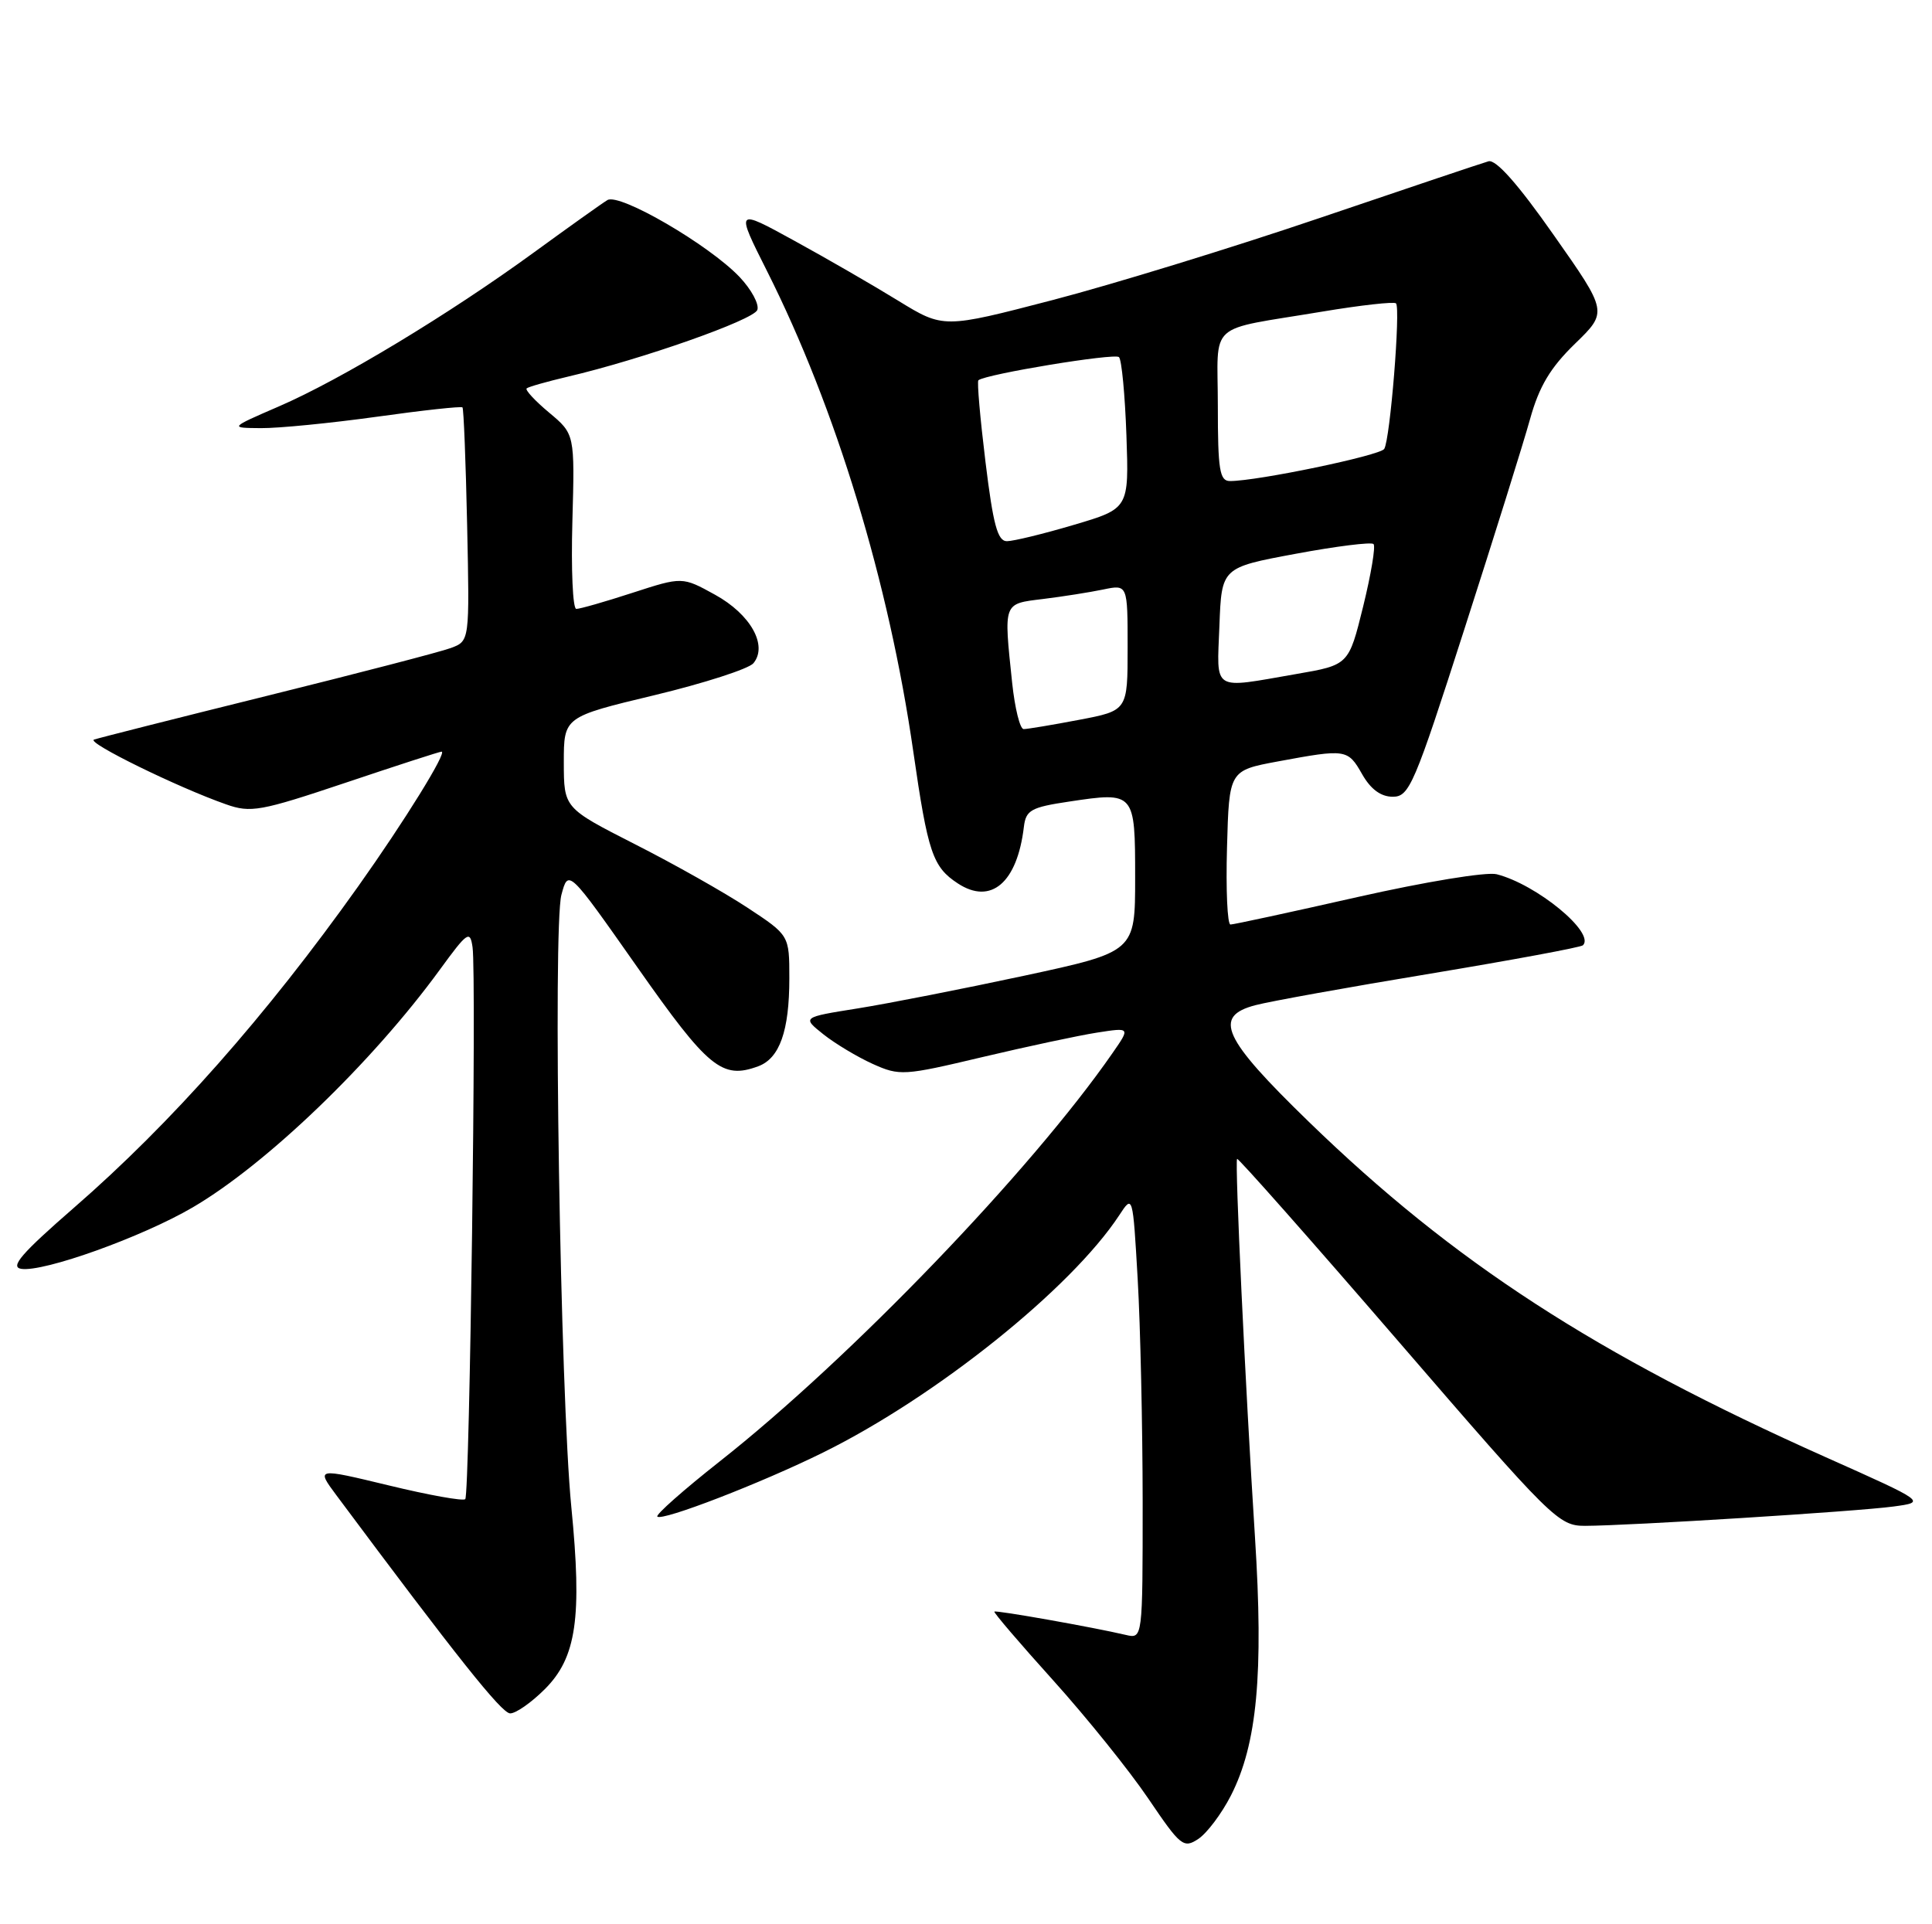 <?xml version="1.0" encoding="UTF-8" standalone="no"?>
<!DOCTYPE svg PUBLIC "-//W3C//DTD SVG 1.1//EN" "http://www.w3.org/Graphics/SVG/1.1/DTD/svg11.dtd" >
<svg xmlns="http://www.w3.org/2000/svg" xmlns:xlink="http://www.w3.org/1999/xlink" version="1.1" viewBox="0 0 257 256">
 <g >
 <path fill="currentColor"
d=" M 163.74 238.88 C 167.23 232.04 168.10 222.70 166.94 204.50 C 165.64 184.19 164.25 154.60 164.56 154.18 C 164.69 154.01 174.34 164.92 186.00 178.43 C 206.49 202.17 207.33 203.00 210.85 203.00 C 216.60 202.99 247.03 201.09 251.87 200.43 C 256.24 199.84 256.24 199.84 242.87 193.87 C 212.24 180.19 193.38 167.95 174.12 149.26 C 162.63 138.11 161.31 135.22 167.00 133.73 C 168.93 133.22 179.41 131.33 190.30 129.53 C 201.18 127.72 210.31 126.03 210.57 125.76 C 212.23 124.10 204.41 117.66 199.09 116.31 C 197.74 115.97 189.60 117.31 180.56 119.35 C 171.69 121.36 164.10 123.00 163.68 123.00 C 163.27 123.00 163.06 118.39 163.22 112.76 C 163.50 102.51 163.50 102.51 170.00 101.30 C 179.06 99.62 179.29 99.65 181.20 103.01 C 182.34 105.01 183.69 106.00 185.27 106.00 C 187.47 106.00 188.13 104.46 194.78 83.75 C 198.72 71.51 202.66 58.91 203.54 55.73 C 204.75 51.39 206.23 48.92 209.51 45.73 C 213.87 41.50 213.87 41.50 206.68 31.27 C 201.93 24.49 198.99 21.18 198.00 21.46 C 197.18 21.69 187.06 25.09 175.52 29.01 C 163.98 32.93 148.00 37.84 140.02 39.92 C 125.50 43.70 125.50 43.70 119.47 40.00 C 116.16 37.96 109.94 34.37 105.65 32.02 C 97.84 27.73 97.84 27.73 102.05 36.10 C 111.19 54.28 118.25 77.47 121.49 100.00 C 123.43 113.46 124.07 115.34 127.41 117.53 C 131.83 120.43 135.32 117.44 136.20 110.00 C 136.47 107.78 137.14 107.40 142.24 106.64 C 150.96 105.33 151.00 105.38 151.00 116.79 C 151.00 126.63 151.00 126.63 136.25 129.81 C 128.14 131.55 118.17 133.51 114.10 134.16 C 106.69 135.34 106.69 135.34 109.52 137.60 C 111.08 138.84 114.03 140.61 116.08 141.54 C 119.68 143.16 120.21 143.12 130.66 140.64 C 136.62 139.23 143.49 137.76 145.93 137.38 C 150.36 136.69 150.36 136.69 148.00 140.09 C 137.17 155.72 113.14 180.71 95.75 194.42 C 90.93 198.22 87.19 201.53 87.44 201.77 C 88.08 202.41 101.27 197.31 109.50 193.24 C 124.54 185.81 142.49 171.42 148.89 161.67 C 150.69 158.92 150.69 158.92 151.34 170.21 C 151.70 176.42 151.99 189.72 152.00 199.77 C 152.00 218.04 152.00 218.04 149.75 217.51 C 145.41 216.49 132.50 214.20 132.27 214.41 C 132.15 214.53 135.67 218.65 140.10 223.56 C 144.53 228.48 150.22 235.55 152.74 239.27 C 157.05 245.64 157.44 245.95 159.41 244.65 C 160.56 243.88 162.51 241.29 163.74 238.88 Z  M 72.48 224.72 C 76.68 220.52 77.45 215.23 76.00 200.50 C 74.53 185.63 73.53 123.40 74.68 119.05 C 75.60 115.61 75.60 115.61 84.78 128.68 C 94.22 142.13 96.05 143.63 100.86 141.86 C 103.71 140.80 105.00 137.17 105.00 130.15 C 105.00 124.43 105.00 124.43 99.43 120.76 C 96.37 118.74 89.62 114.93 84.43 112.30 C 75.01 107.50 75.01 107.50 75.00 101.44 C 75.00 95.38 75.00 95.38 87.05 92.49 C 93.67 90.90 99.60 88.98 100.22 88.24 C 102.17 85.88 99.85 81.73 95.11 79.12 C 90.76 76.72 90.76 76.72 84.13 78.87 C 80.48 80.06 77.12 81.02 76.66 81.01 C 76.19 81.01 75.96 75.77 76.14 69.37 C 76.46 57.75 76.46 57.75 73.04 54.89 C 71.16 53.32 69.82 51.87 70.06 51.67 C 70.30 51.46 72.75 50.77 75.50 50.12 C 85.34 47.82 100.22 42.58 100.74 41.24 C 101.02 40.49 99.96 38.52 98.38 36.85 C 94.31 32.57 82.40 25.64 80.80 26.62 C 80.08 27.05 75.67 30.20 71.00 33.60 C 59.76 41.79 45.31 50.52 37.12 54.06 C 30.50 56.93 30.50 56.93 34.72 56.96 C 37.03 56.98 43.95 56.30 50.08 55.45 C 56.21 54.59 61.36 54.03 61.52 54.20 C 61.68 54.36 61.96 61.43 62.14 69.89 C 62.47 85.28 62.47 85.28 59.98 86.21 C 58.62 86.72 47.60 89.58 35.50 92.58 C 23.40 95.58 13.05 98.20 12.50 98.40 C 11.48 98.79 23.65 104.76 30.07 107.01 C 33.35 108.17 34.63 107.94 45.96 104.14 C 52.74 101.86 58.48 100.00 58.74 100.00 C 59.53 100.00 53.83 109.22 47.65 117.92 C 35.41 135.14 22.78 149.43 9.86 160.66 C 2.84 166.77 1.29 168.57 2.83 168.81 C 5.81 169.27 18.91 164.57 25.64 160.63 C 35.46 154.88 49.50 141.37 58.50 129.02 C 62.19 123.96 62.53 123.73 62.86 126.02 C 63.40 129.72 62.48 198.85 61.89 199.45 C 61.60 199.73 57.02 198.91 51.71 197.62 C 42.04 195.29 42.04 195.29 44.77 198.96 C 60.73 220.39 66.71 227.91 67.85 227.95 C 68.59 227.98 70.67 226.53 72.48 224.72 Z  M 134.64 90.85 C 133.51 80.05 133.40 80.35 138.75 79.69 C 141.36 79.37 144.96 78.80 146.75 78.43 C 150.00 77.75 150.00 77.75 150.00 86.15 C 150.00 94.54 150.00 94.54 143.53 95.77 C 139.97 96.45 136.65 97.00 136.17 97.00 C 135.68 97.00 135.00 94.23 134.64 90.85 Z  M 162.21 83.26 C 162.50 75.51 162.50 75.51 172.34 73.68 C 177.75 72.67 182.42 72.09 182.71 72.38 C 183.01 72.67 182.38 76.41 181.33 80.69 C 179.41 88.47 179.41 88.47 172.45 89.67 C 161.10 91.64 161.87 92.12 162.21 83.26 Z  M 131.09 61.44 C 130.38 55.63 129.95 50.74 130.15 50.59 C 131.15 49.77 148.29 46.95 148.85 47.51 C 149.21 47.87 149.65 52.55 149.84 57.91 C 150.18 67.66 150.18 67.66 142.84 69.83 C 138.80 71.03 134.80 72.00 133.94 72.00 C 132.70 72.00 132.11 69.79 131.09 61.44 Z  M 162.00 54.02 C 162.00 42.55 160.32 44.06 175.87 41.46 C 181.02 40.60 185.44 40.11 185.70 40.36 C 186.33 41.00 184.92 58.53 184.13 59.73 C 183.55 60.61 167.28 64.00 163.61 64.00 C 162.24 64.00 162.00 62.52 162.00 54.02 Z "/>
</g>
</svg>